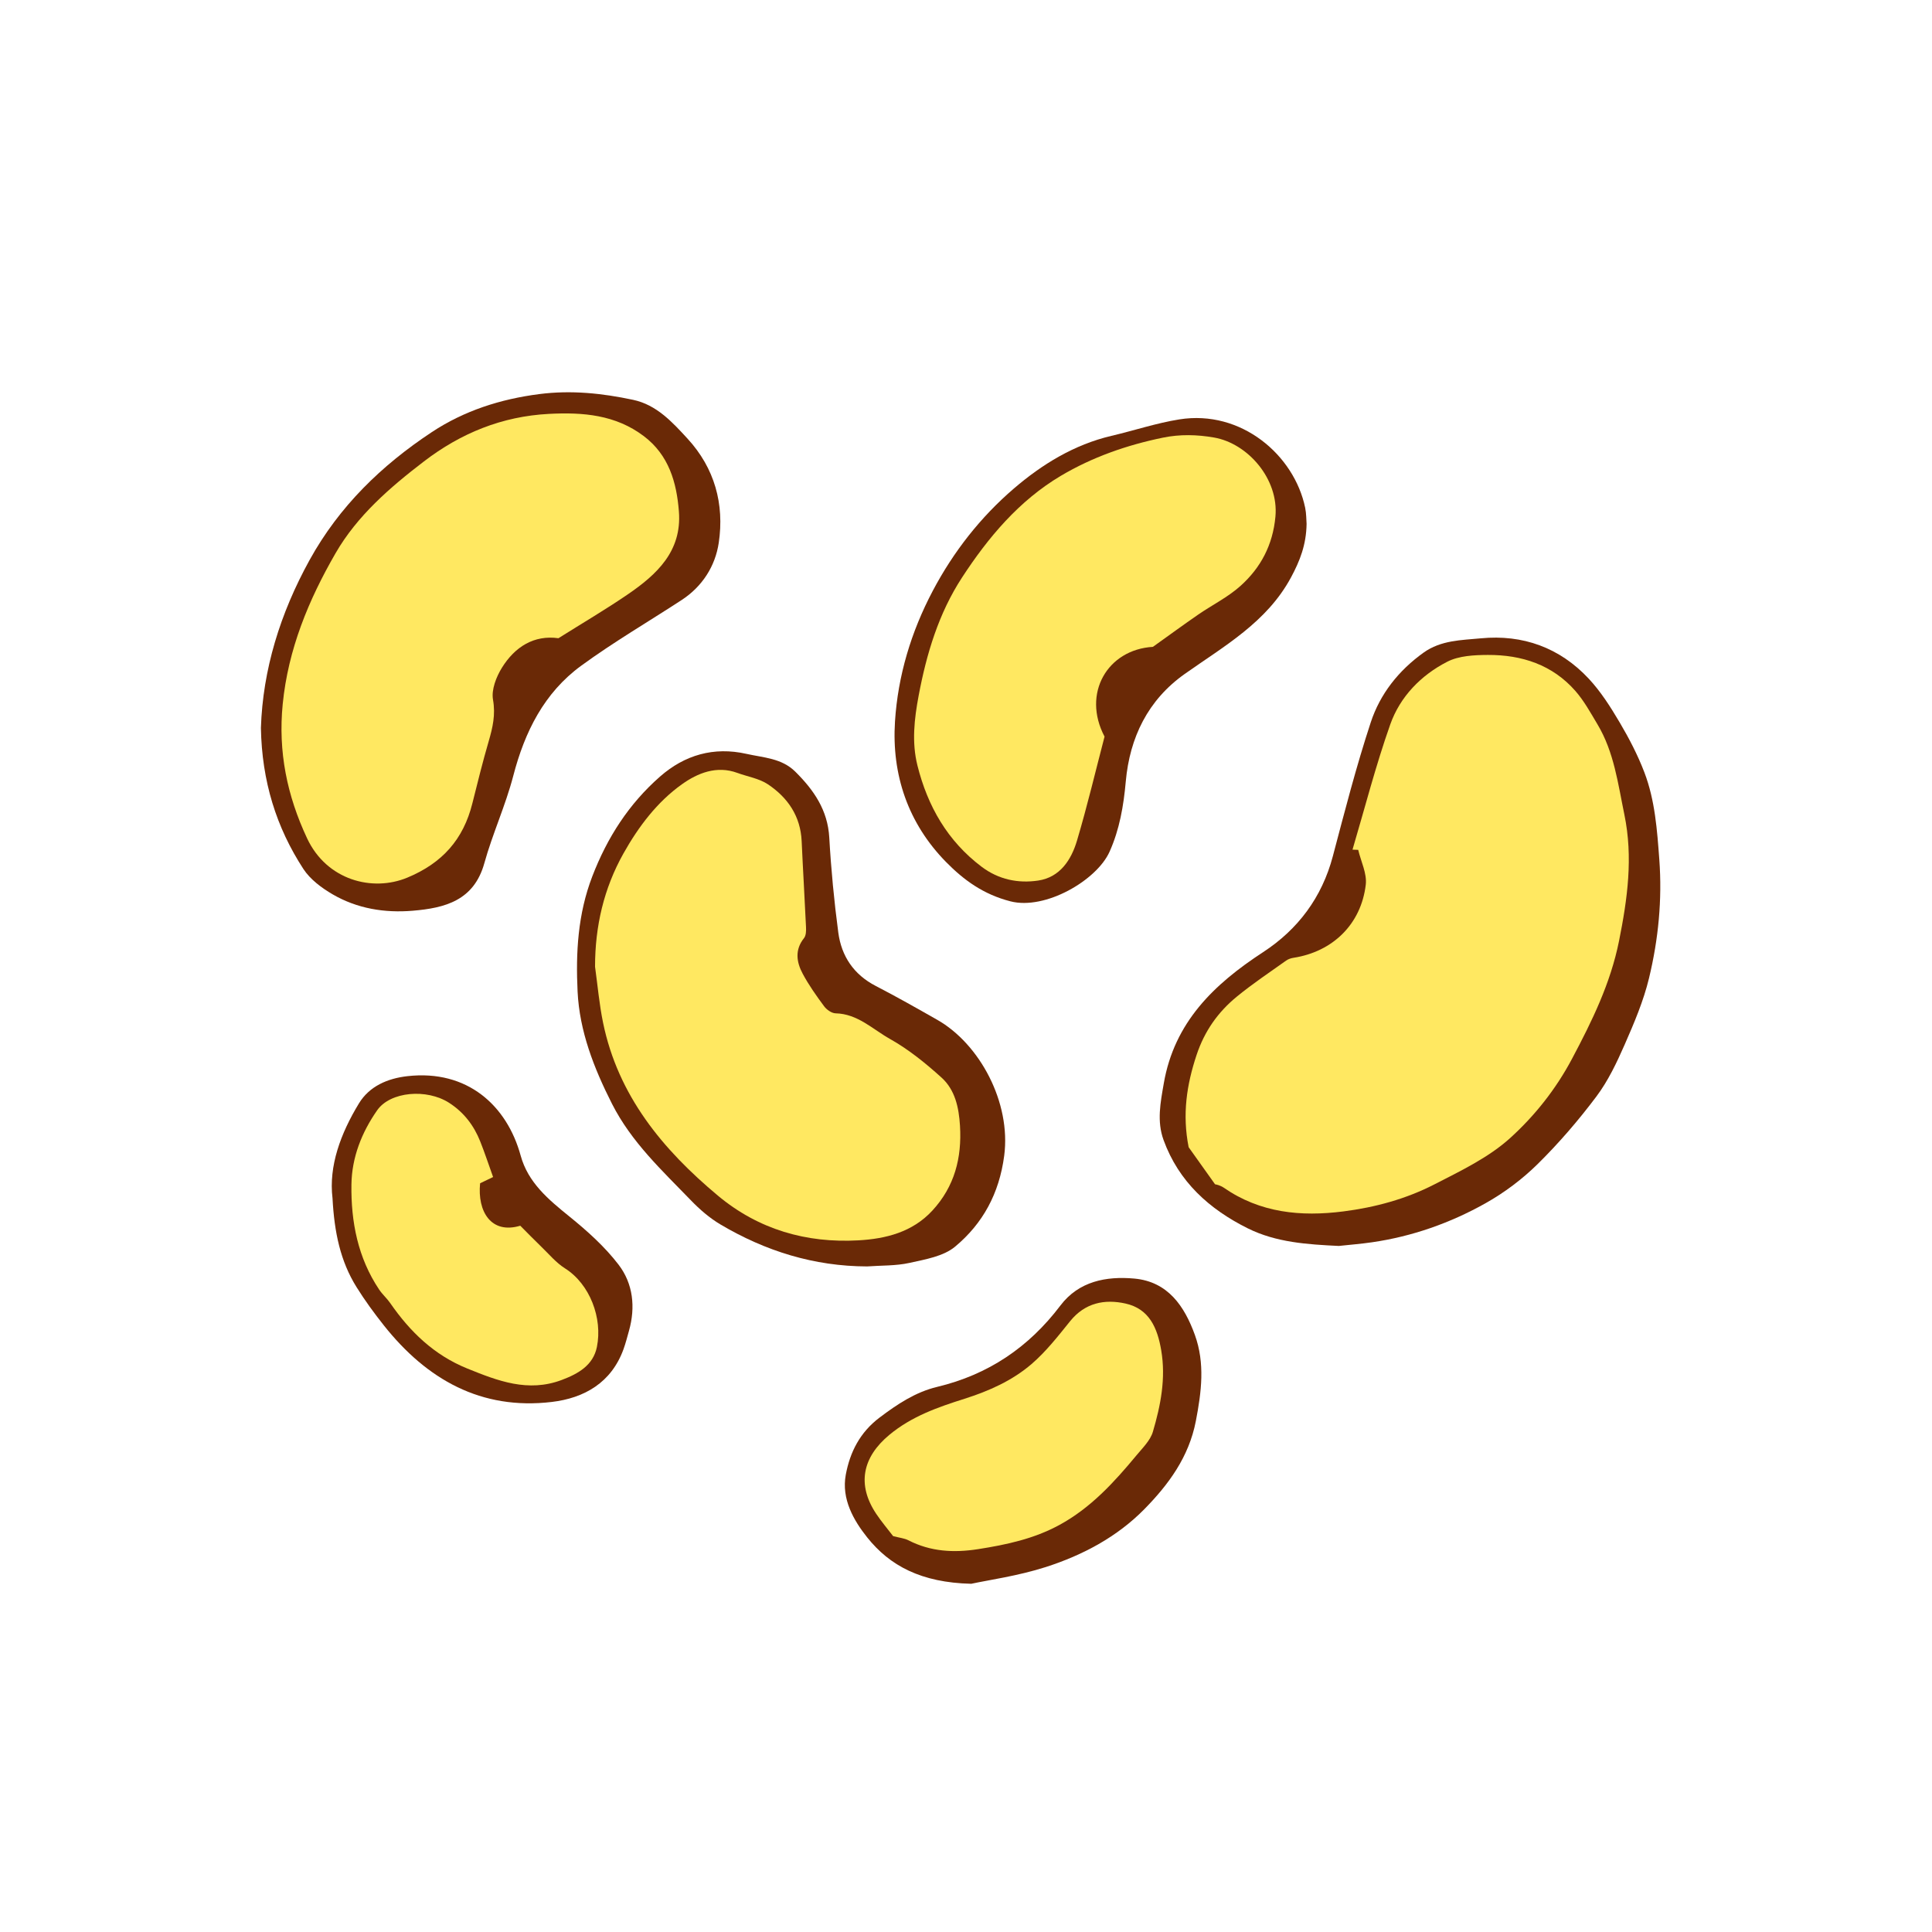<svg version="1.1" id="svg" xmlns="http://www.w3.org/2000/svg" xmlns:xlink="http://www.w3.org/1999/xlink" x="0px" y="0px"
	 width="200px" height="200px" viewBox="0 0 200 200" enable-background="new 0 0 200 200" xml:space="preserve">
<path class="stroke" fill="#6a2906"  d="M171.771,88.974c-0.227-3.061-0.444-6.127-1.542-9.009c-0.685-1.797-1.585-3.53-2.566-5.188
	c-0.94-1.591-1.954-3.191-3.208-4.532c-2.995-3.202-6.813-4.586-11.161-4.166c-2.018,0.194-4.123,0.187-5.934,1.485
	c-2.583,1.854-4.493,4.273-5.46,7.214c-1.499,4.555-2.697,9.212-3.923,13.852c-1.128,4.271-3.613,7.583-7.224,9.938
	c-5.091,3.322-9.184,7.257-10.278,13.582c-0.342,1.979-0.735,3.906-0.023,5.865c1.568,4.318,4.733,7.158,8.71,9.139
	c2.944,1.467,6.185,1.67,9.431,1.826c1.146-0.124,2.296-0.213,3.436-0.379c4.167-0.603,8.097-1.991,11.742-4.036
	c1.956-1.097,3.816-2.493,5.412-4.067c2.192-2.162,4.223-4.522,6.072-6.984c1.217-1.62,2.115-3.517,2.935-5.386
	c0.98-2.234,1.951-4.518,2.519-6.878C171.676,97.235,172.079,93.132,171.771,88.974z"/>
<path class="stroke" fill="#6a2906"  d="M34.43,92.579c2.543,1.482,5.389,1.946,8.297,1.7c3.326-0.28,6.333-1.044,7.412-4.924c0.849-3.055,2.196-5.973,2.994-9.037
	c1.188-4.566,3.198-8.604,7.036-11.406c3.335-2.438,6.92-4.531,10.385-6.791c2.156-1.405,3.493-3.521,3.852-5.935
	c0.594-3.999-0.423-7.722-3.229-10.774c-1.586-1.725-3.21-3.506-5.633-4.021c-3.197-0.682-6.407-1.02-9.712-0.596
	c-4.021,0.516-7.784,1.723-11.13,3.936c-5.194,3.436-9.579,7.677-12.646,13.229c-3.06,5.541-4.852,11.378-5.046,17.396
	c0.098,5.504,1.586,10.286,4.401,14.606C32.115,91.038,33.292,91.916,34.43,92.579z"/>
<path class="stroke" fill="#6a2906"  d="M94.154,130.734c1.632-0.363,3.508-0.674,4.717-1.681c2.873-2.394,4.567-5.497,5.083-9.408
	c0.727-5.511-2.537-11.575-6.927-14.072c-2.109-1.2-4.222-2.397-6.376-3.511c-2.279-1.18-3.546-3.084-3.871-5.524
	c-0.434-3.263-0.748-6.55-0.934-9.837c-0.161-2.847-1.6-4.913-3.512-6.813c-1.418-1.409-3.297-1.45-5.062-1.849
	c-3.385-0.762-6.403,0.117-8.946,2.35c-3.216,2.822-5.461,6.293-7.018,10.347c-1.5,3.907-1.71,7.91-1.517,11.91
	c0.198,4.095,1.68,7.908,3.559,11.614c2.018,3.98,5.181,6.902,8.18,10.006c0.905,0.938,1.928,1.824,3.043,2.485
	c4.67,2.767,9.703,4.337,15.191,4.349C91.23,130.992,92.734,131.049,94.154,130.734z"/>
<path class="stroke" fill="#6a2906"  d="M104.597,93.305c3.619,0.93,8.94-2.18,10.263-5.132c1.037-2.312,1.453-4.749,1.679-7.267
	c0.411-4.568,2.297-8.446,6.105-11.141c4.086-2.889,8.503-5.348,11.008-10.007c0.908-1.688,1.573-3.367,1.605-5.528
	c-0.032-0.396-0.019-1.045-0.146-1.664c-1.129-5.463-6.623-10.17-13.018-9.152c-2.376,0.379-4.688,1.154-7.04,1.705
	c-3.858,0.906-7.185,2.953-10.092,5.448c-3.438,2.95-6.249,6.521-8.403,10.599c-2.25,4.261-3.605,8.793-3.909,13.52
	c-0.354,5.51,1.352,10.545,5.29,14.554C99.771,91.104,101.8,92.587,104.597,93.305z"/>
<path class="stroke" fill="#6a2906"  d="M117.424,132.357c-2.907-0.263-5.748,0.276-7.653,2.793c-3.275,4.327-7.468,7.154-12.756,8.419
	c-2.239,0.536-4.126,1.791-5.962,3.177c-2.016,1.521-3.059,3.554-3.498,5.918c-0.468,2.519,0.827,4.741,2.208,6.477
	c2.333,2.932,5.585,4.691,10.78,4.811c1.781-0.386,4.829-0.807,7.715-1.732c3.812-1.223,7.382-3.116,10.214-6.001
	c2.504-2.552,4.601-5.39,5.321-9.111c0.584-3.022,0.959-5.982-0.098-8.911C122.62,135.219,120.904,132.673,117.424,132.357z"/>
<path class="stroke" fill="#6a2906"  d="M58.936,125.925c-2.166-1.753-4.271-3.502-5.037-6.296c-1.423-5.189-5.519-8.918-11.705-8.227
	c-2.074,0.231-3.955,1.045-5.034,2.817c-1.898,3.118-3.145,6.491-2.738,9.821c0.187,3.548,0.822,6.527,2.481,9.192
	c0.859,1.379,1.824,2.7,2.835,3.974c4.441,5.594,10.062,8.793,17.386,7.923c3.365-0.399,6.168-1.998,7.423-5.466
	c0.225-0.622,0.387-1.268,0.567-1.906c0.689-2.443,0.422-4.876-1.074-6.832C62.606,129.051,60.784,127.42,58.936,125.925z"/>
<path fill-rule="evenodd" clip-rule="evenodd" fill="#ffe861" class="fill" d="M123.048,118.758c-0.673-3.4-0.205-6.461,0.818-9.541
	c0.822-2.477,2.219-4.449,4.17-6.047c1.627-1.334,3.387-2.506,5.102-3.73c0.217-0.155,0.504-0.25,0.772-0.291
	c4.045-0.629,6.991-3.465,7.474-7.569c0.136-1.154-0.5-2.399-0.783-3.604c-0.197-0.006-0.394-0.013-0.59-0.02
	c1.283-4.328,2.403-8.713,3.908-12.963c1.019-2.879,3.183-5.098,5.898-6.49c1.209-0.621,2.792-0.697,4.206-0.704
	c3.509-0.016,6.689,1.017,9.069,3.739c0.899,1.029,1.574,2.267,2.281,3.45c1.718,2.873,2.118,6.132,2.781,9.337
	c0.917,4.436,0.321,8.724-0.552,13.08c-0.882,4.397-2.794,8.294-4.869,12.203c-1.667,3.142-3.855,5.894-6.396,8.196
	c-2.238,2.028-5.125,3.403-7.859,4.808c-2.934,1.508-6.117,2.372-9.412,2.793c-4.415,0.563-8.62,0.154-12.396-2.465
	c-0.157-0.108-0.342-0.184-0.523-0.252c-0.143-0.055-0.3-0.076-0.366-0.092C124.789,121.205,123.852,119.889,123.048,118.758z"/>
<path fill-rule="evenodd" clip-rule="evenodd" fill="#ffe861" class="fill" d="M57.81,66.068c-2.523-0.354-4.504,0.887-5.848,3.05
	c-0.592,0.954-1.109,2.284-0.926,3.313c0.275,1.557-0.032,2.88-0.445,4.297c-0.621,2.131-1.155,4.286-1.693,6.439
	c-0.931,3.725-3.104,6.18-6.74,7.688c-3.602,1.492-8.331,0.273-10.369-4.074c-2.076-4.428-3.008-8.969-2.523-13.885
	c0.561-5.688,2.684-10.799,5.475-15.633c2.236-3.873,5.616-6.795,9.149-9.501c3.825-2.929,8.083-4.663,12.934-4.917
	c3.514-0.184,6.896,0.086,9.825,2.303c2.584,1.956,3.398,4.777,3.632,7.812c0.315,4.102-2.282,6.508-5.285,8.563
	C62.708,63.089,60.312,64.494,57.81,66.068z"/>
<path fill-rule="evenodd" clip-rule="evenodd" fill="#ffe861" class="fill" d="M61.599,100.077c-0.001-4.19,0.912-8.116,2.946-11.737
	c1.553-2.764,3.48-5.326,6.062-7.162c1.605-1.143,3.576-1.957,5.723-1.168c1.062,0.391,2.258,0.574,3.17,1.185
	c2.054,1.375,3.372,3.294,3.488,5.889c0.132,2.965,0.315,5.929,0.45,8.894c0.018,0.38,0.007,0.868-0.207,1.135
	c-0.975,1.219-0.778,2.486-0.137,3.686c0.633,1.183,1.419,2.292,2.22,3.373c0.262,0.352,0.777,0.718,1.184,0.727
	c2.284,0.051,3.843,1.652,5.635,2.656c1.922,1.077,3.685,2.507,5.328,3.992c1.409,1.273,1.799,3.094,1.916,4.99
	c0.203,3.326-0.56,6.291-2.862,8.785c-2.064,2.236-4.821,2.918-7.647,3.078c-5.394,0.307-10.357-1.126-14.547-4.624
	c-5.725-4.779-10.342-10.355-11.894-17.913C62.034,103.957,61.868,102.007,61.599,100.077z"/>
<path fill-rule="evenodd" clip-rule="evenodd" fill="#ffe861" class="fill" d="M119.347,66.962c-4.688,0.277-7.368,4.804-5.004,9.291
	c-0.895,3.421-1.771,7.128-2.854,10.772c-0.593,1.992-1.758,3.793-4.018,4.131c-2.069,0.309-4.091-0.1-5.851-1.427
	c-3.533-2.665-5.587-6.263-6.645-10.476c-0.604-2.408-0.33-4.826,0.123-7.238c0.813-4.328,2.067-8.512,4.486-12.222
	c2.717-4.167,5.913-7.972,10.241-10.541c3.25-1.929,6.823-3.177,10.555-3.945c1.784-0.367,3.538-0.32,5.298-0.014
	c3.503,0.61,6.713,4.298,6.354,8.188c-0.271,2.936-1.515,5.277-3.597,7.155c-1.311,1.182-2.953,1.99-4.422,3.003
	C122.506,64.68,121.028,65.762,119.347,66.962z"/>
<path fill-rule="evenodd" clip-rule="evenodd" fill="#ffe861" class="fill" d="M92.457,159.019c-0.557-0.729-1.205-1.489-1.755-2.313
	c-2.013-3.018-1.427-5.854,1.362-8.169c2.309-1.918,5.018-2.862,7.777-3.735c2.535-0.804,4.949-1.879,6.949-3.6
	c1.496-1.287,2.743-2.886,3.99-4.434c1.537-1.907,3.572-2.307,5.733-1.826c2.459,0.548,3.302,2.521,3.696,4.84
	c0.495,2.912-0.057,5.697-0.863,8.436c-0.265,0.897-1.057,1.664-1.688,2.426c-2.315,2.792-4.736,5.452-8,7.226
	c-2.643,1.435-5.479,2.04-8.401,2.497c-2.52,0.395-4.914,0.265-7.216-0.914C93.628,159.238,93.129,159.195,92.457,159.019z"/>
<path fill-rule="evenodd" clip-rule="evenodd" fill="#ffe861" class="fill" d="M51.045,121.846c-0.509,0.244-0.934,0.449-1.345,0.646
	c-0.292,2.906,1.122,5.302,4.159,4.394c0.671,0.673,1.408,1.436,2.172,2.171c0.801,0.771,1.535,1.663,2.46,2.246
	c2.571,1.621,3.906,5.152,3.3,8.135c-0.385,1.897-1.926,2.771-3.643,3.417c-3.489,1.312-6.608,0.097-9.784-1.19
	c-3.43-1.391-5.917-3.803-7.972-6.773c-0.337-0.488-0.802-0.891-1.133-1.383c-2.214-3.297-2.934-7.029-2.878-10.896
	c0.041-2.801,1.064-5.387,2.664-7.677c1.357-1.943,5.129-2.265,7.452-0.769c1.518,0.977,2.56,2.34,3.217,3.996
	C50.181,119.34,50.579,120.546,51.045,121.846z"/>
</svg>
